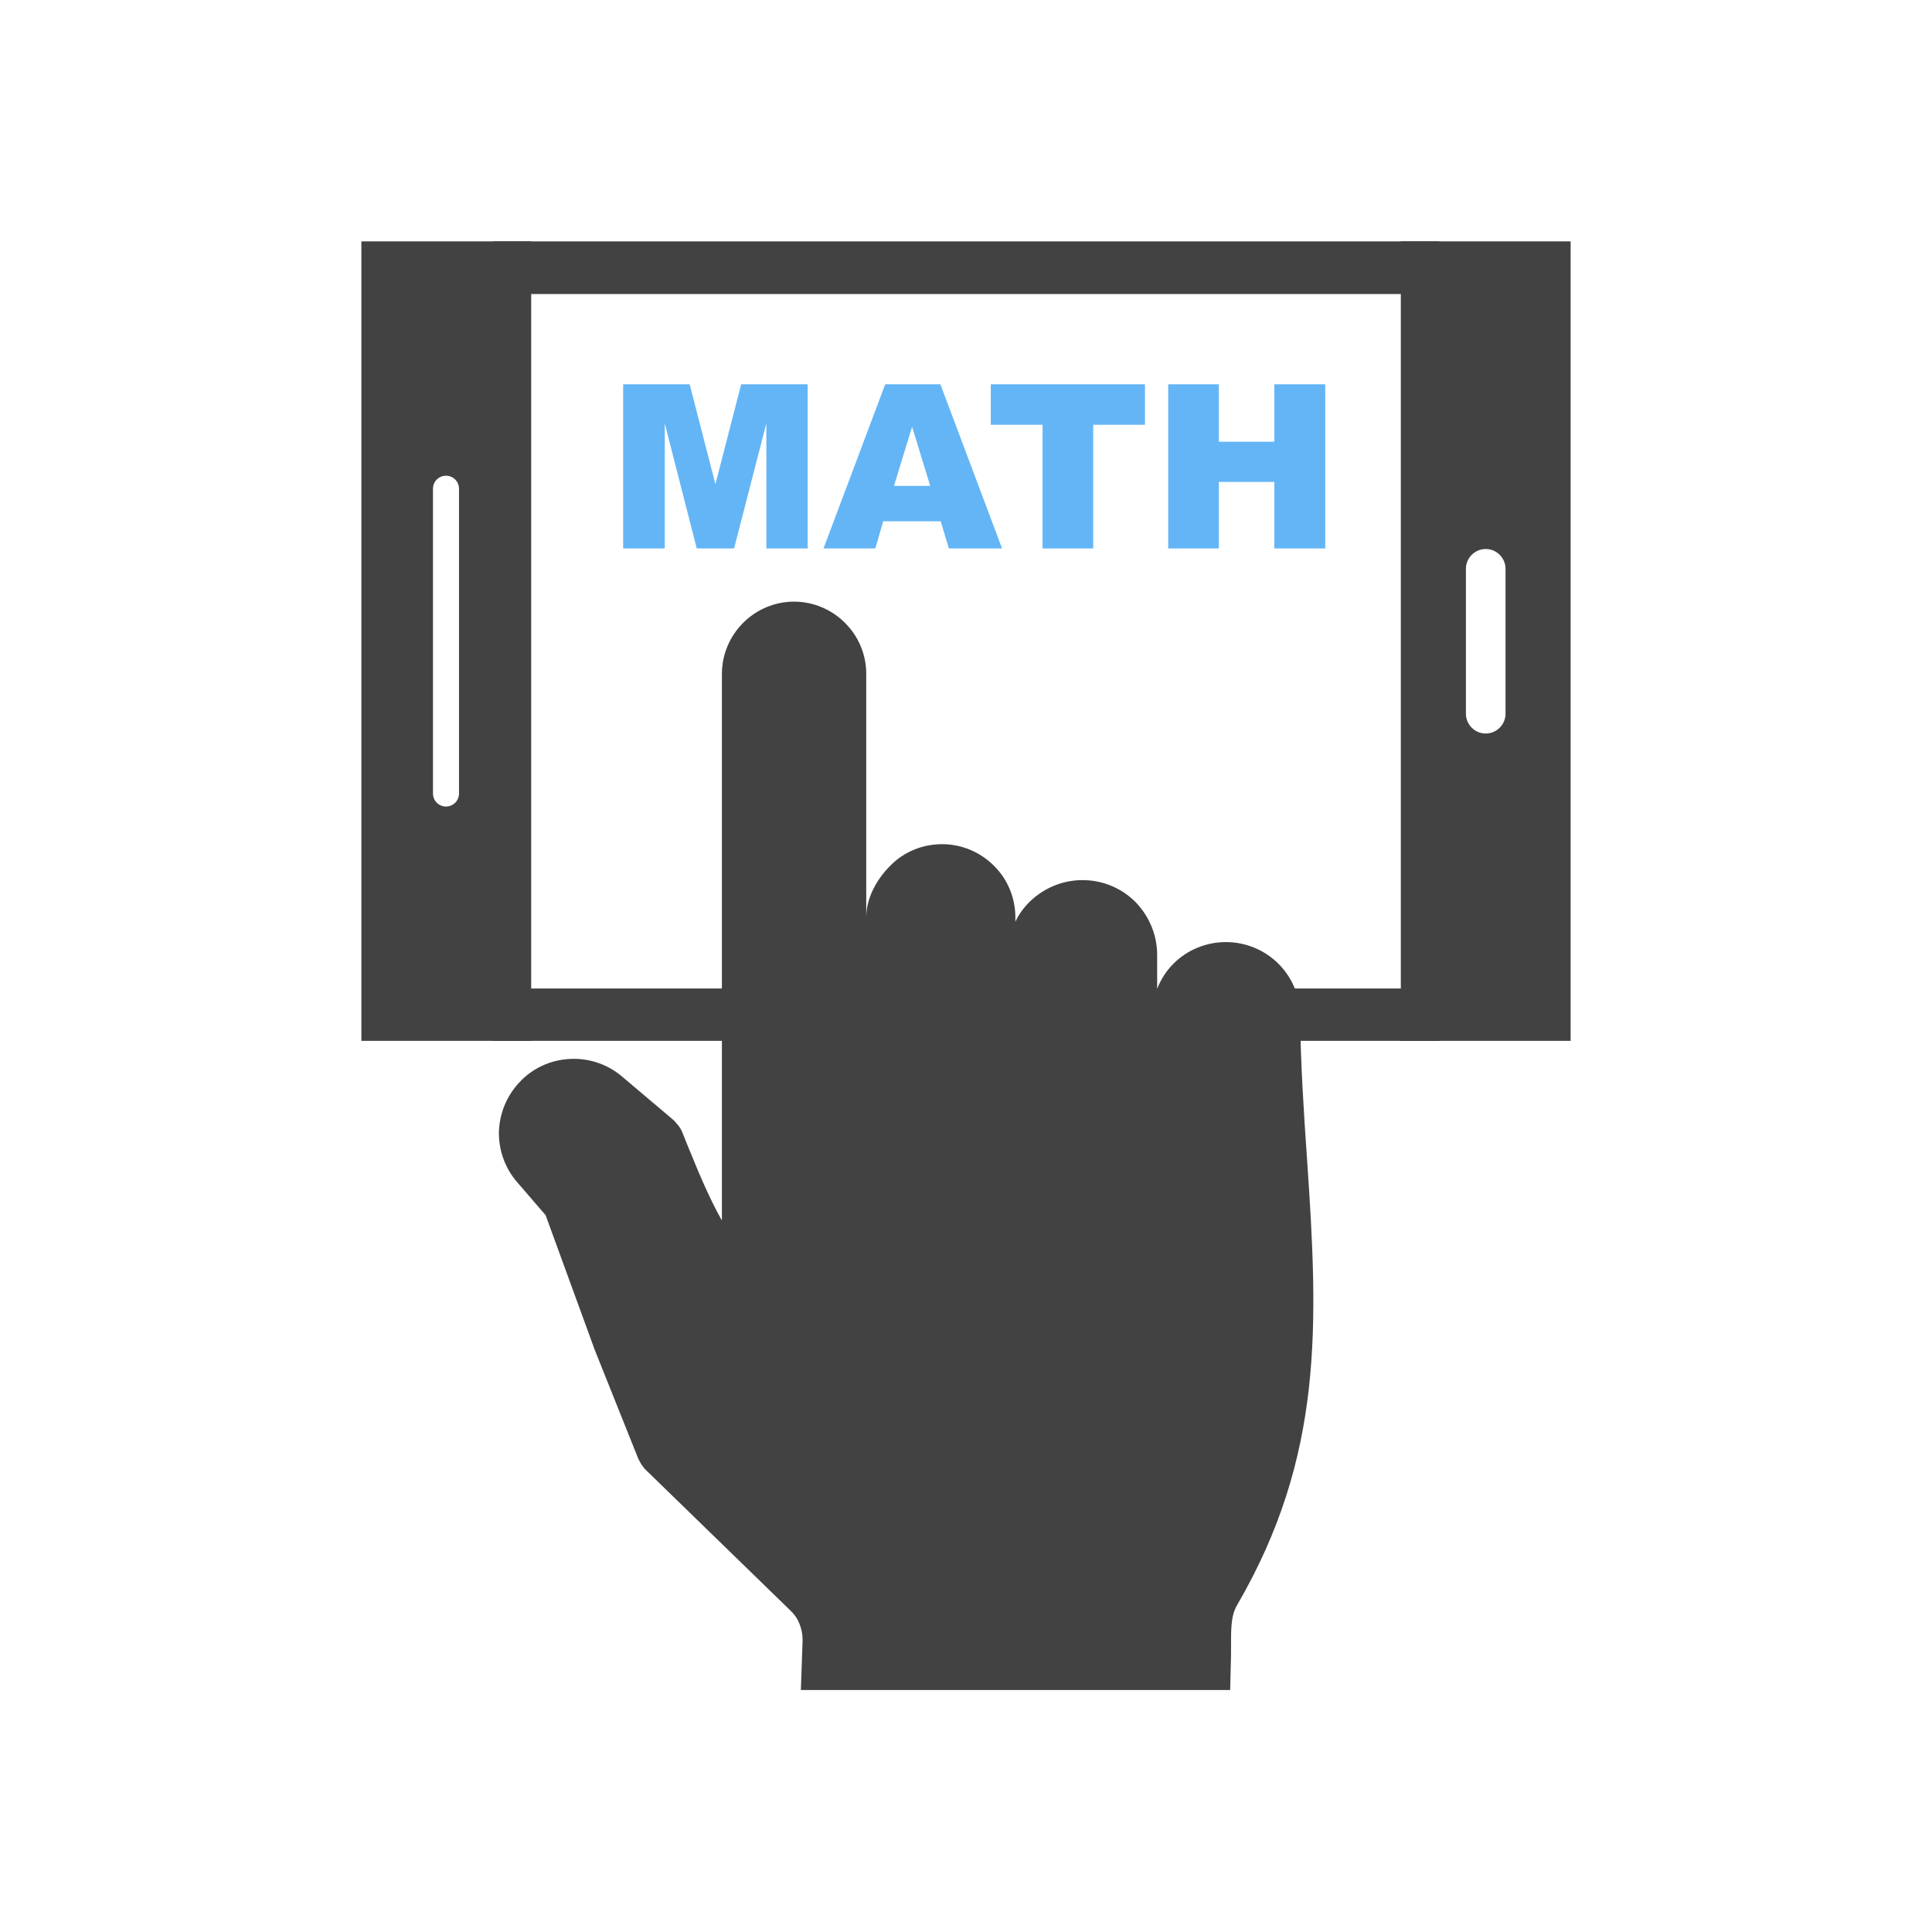 <?xml version="1.0" encoding="UTF-8"?>
<!DOCTYPE svg PUBLIC "-//W3C//DTD SVG 1.1//EN" "http://www.w3.org/Graphics/SVG/1.1/DTD/svg11.dtd">
<!-- Creator: CorelDRAW -->
<svg xmlns="http://www.w3.org/2000/svg" xml:space="preserve" width="6.827in" height="6.827in" style="shape-rendering:geometricPrecision; text-rendering:geometricPrecision; image-rendering:optimizeQuality; fill-rule:evenodd; clip-rule:evenodd"
viewBox="0 0 6.827 6.827"
 xmlns:xlink="http://www.w3.org/1999/xlink">
 <defs>
  <style type="text/css">
   <![CDATA[
    .fil2 {fill:none}
    .fil0 {fill:#424242}
    .fil1 {fill:#64B5F6;fill-rule:nonzero}
   ]]>
  </style>
 </defs>
 <g id="Layer_x0020_1">
  <path class="fil0" d="M5.55 0.853l-0.6 0 0 2.825 0.6 0 0 -2.825zm-0.37 1.669c0,0.038 0.031,0.07 0.07,0.07 0.038,0 0.07,-0.031 0.07,-0.07l0 -0.512c0,-0.038 -0.031,-0.07 -0.07,-0.07 -0.038,0 -0.07,0.031 -0.07,0.07l0 0.512z"/>
  <path class="fil0" d="M1.877 0.853l-0.6 0 0 2.825 0.6 0 0 -2.825zm-0.347 1.951c0,0.026 0.021,0.046 0.046,0.046 0.026,0 0.046,-0.021 0.046,-0.046l0 -1.077c0,-0.026 -0.021,-0.046 -0.046,-0.046 -0.026,0 -0.046,0.021 -0.046,0.046l0 1.077z"/>
  <polygon class="fil0" points="1.741,3.493 5.085,3.493 5.085,3.678 1.741,3.678 "/>
  <polygon class="fil0" points="1.741,0.853 5.085,0.853 5.085,1.039 1.741,1.039 "/>
  <path class="fil1" d="M2.201 1.358l0.236 0 0.091 0.353 0.091 -0.353 0.235 0 0 0.58 -0.146 0 0 -0.442 -0.114 0.442 -0.132 0 -0.113 -0.442 0 0.442 -0.147 0 0 -0.58zm1.124 0.484l-0.204 0 -0.028 0.096 -0.183 0 0.218 -0.58 0.195 0 0.218 0.58 -0.188 0 -0.029 -0.096zm-0.038 -0.125l-0.064 -0.209 -0.064 0.209 0.128 0zm0.214 -0.359l0.545 0 0 0.143 -0.183 0 0 0.437 -0.179 0 0 -0.437 -0.183 0 0 -0.143zm0.627 0l0.179 0 0 0.203 0.196 0 0 -0.203 0.18 0 0 0.58 -0.18 0 0 -0.235 -0.196 0 0 0.235 -0.179 0 0 -0.58z"/>
  <path class="fil0" d="M1.928 4.294l0.17 0.466 0.002 0.006 0 0 0.152 0.38c0.004,0.011 0.008,0.017 0.014,0.028 0.007,0.01 0.011,0.016 0.02,0.024l0.507 0.493c0.014,0.013 0.025,0.029 0.032,0.047 0.007,0.017 0.011,0.036 0.011,0.055l-4.33071e-005 0.004 -0 0.003 -0.006 0.172 1.517 0 0.003 -0.12c0.001,-0.042 -0.003,-0.108 0.008,-0.147 0.003,-0.012 0.008,-0.024 0.014,-0.034 0.305,-0.525 0.287,-0.986 0.247,-1.57 -0.012,-0.171 -0.023,-0.343 -0.025,-0.515 -0.001,-0.069 -0.029,-0.134 -0.078,-0.182 -0.049,-0.048 -0.115,-0.075 -0.184,-0.075 -0.069,0 -0.136,0.027 -0.185,0.076 -0.026,0.026 -0.045,0.056 -0.058,0.089l0 -0.12c0,-0.07 -0.028,-0.137 -0.077,-0.187 -0.05,-0.05 -0.117,-0.077 -0.187,-0.077 -0.07,0 -0.137,0.028 -0.187,0.077 -0.021,0.021 -0.038,0.044 -0.05,0.07l0 -0.015c0,-0.069 -0.027,-0.135 -0.076,-0.183 -0.049,-0.049 -0.115,-0.076 -0.183,-0.076 -0.069,0 -0.135,0.027 -0.183,0.076 -0.049,0.049 -0.085,0.115 -0.085,0.183l0 -0.861c0,-0.068 -0.027,-0.132 -0.075,-0.18 -0.048,-0.048 -0.113,-0.075 -0.18,-0.075 -0.068,0 -0.132,0.027 -0.18,0.075 -0.048,0.048 -0.075,0.113 -0.075,0.18l0 1.085 0 0.847c-0.048,-0.085 -0.086,-0.179 -0.122,-0.267l-0.016 -0.04c-0.005,-0.013 -0.009,-0.02 -0.017,-0.03 -0.008,-0.01 -0.013,-0.016 -0.023,-0.024l-0.175 -0.148c-0.052,-0.044 -0.118,-0.066 -0.186,-0.062 -0.068,0.004 -0.131,0.033 -0.177,0.083 -0.045,0.048 -0.07,0.11 -0.072,0.175 -0.001,0.065 0.022,0.129 0.065,0.178l0.1 0.116z"/>
 </g>
 <rect class="fil2" width="6.827" height="6.827"/>
</svg>
